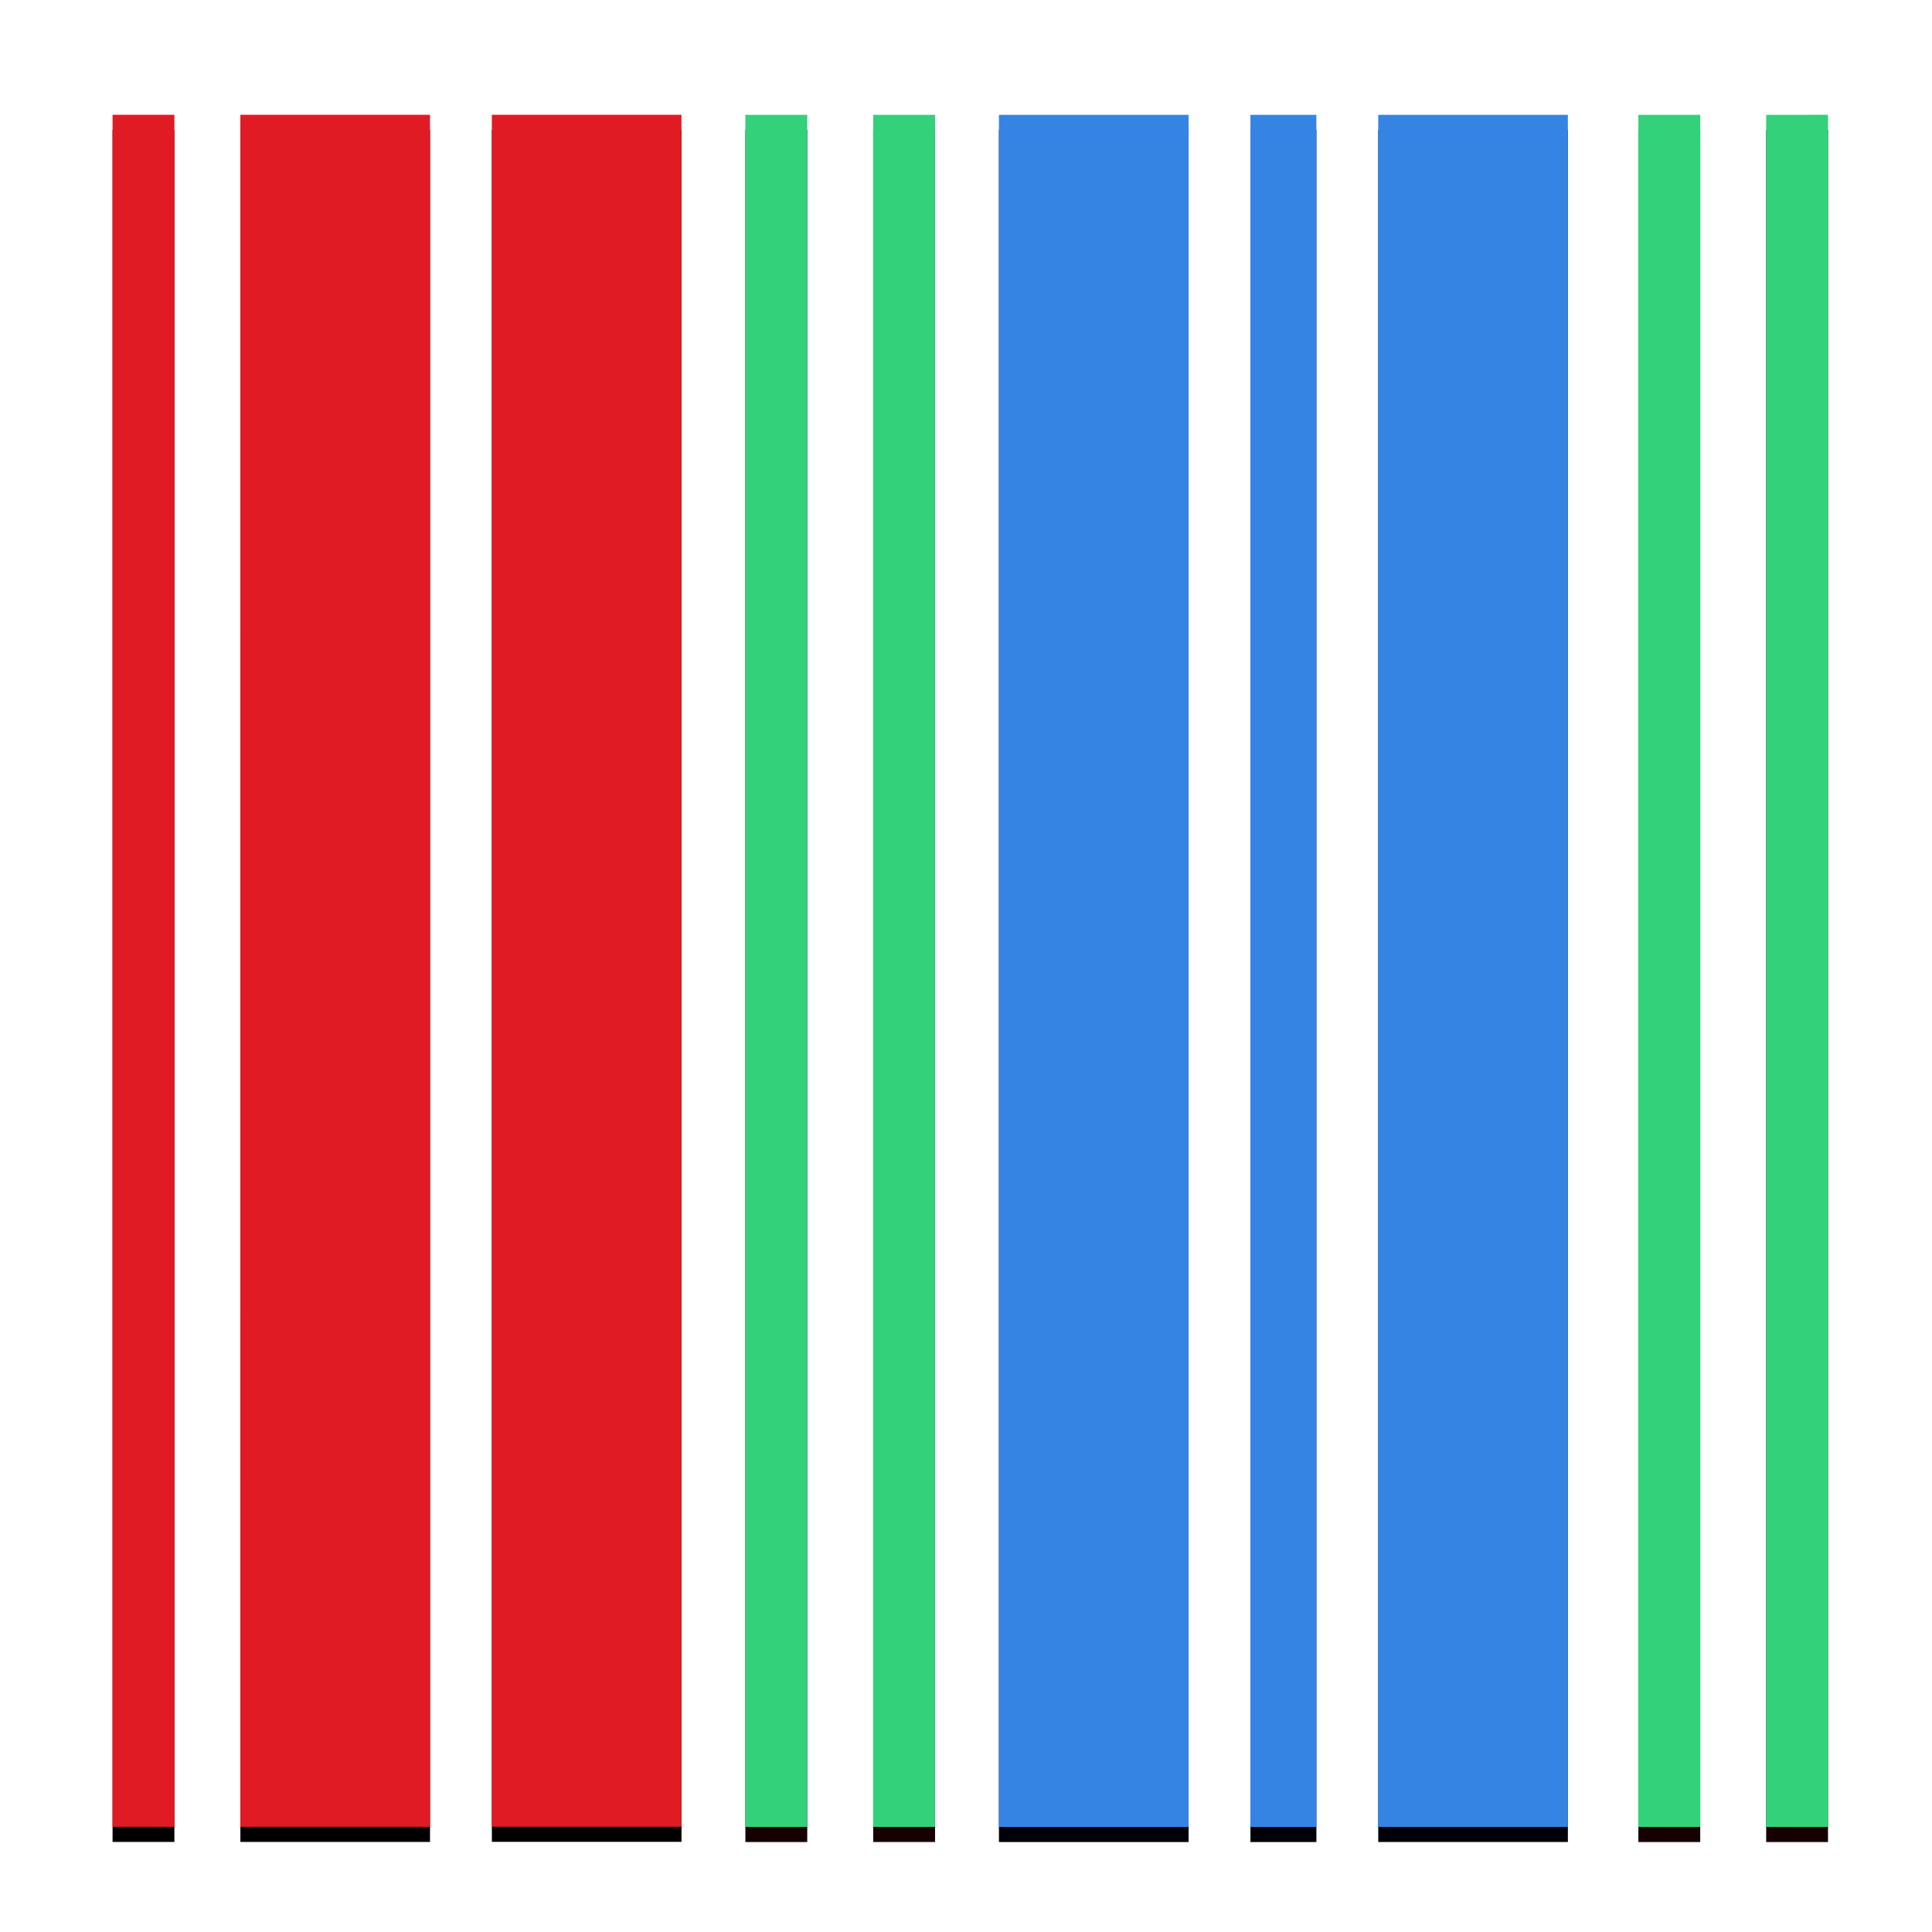 <?xml version="1.0" encoding="UTF-8" standalone="no"?>
<!-- Created with Inkscape (http://www.inkscape.org/) -->

<svg
   xmlns:dc="http://purl.org/dc/elements/1.1/"
   xmlns:cc="http://creativecommons.org/ns#"
   xmlns:rdf="http://www.w3.org/1999/02/22-rdf-syntax-ns#"
   xmlns:svg="http://www.w3.org/2000/svg"
   xmlns="http://www.w3.org/2000/svg"
   xmlns:sodipodi="http://sodipodi.sourceforge.net/DTD/sodipodi-0.dtd"
   xmlns:inkscape="http://www.inkscape.org/namespaces/inkscape"
   width="64"
   height="64"
   viewBox="0 0 64 64"
   version="1.1"
   id="SVGRoot"
   inkscape:version="0.92.4 5da689c313, 2019-01-14"
   sodipodi:docname="daty.svg">
  <defs
     id="defs815">
    <filter
       inkscape:collect="always"
       style="color-interpolation-filters:sRGB"
       id="filter5905"
       x="-0.029"
       width="1.058"
       y="-0.029"
       height="1.058">
      <feGaussianBlur
         inkscape:collect="always"
         stdDeviation="0.681"
         id="feGaussianBlur5907" />
    </filter>
  </defs>
  <sodipodi:namedview
     id="base"
     pagecolor="#ffffff"
     bordercolor="#666666"
     borderopacity="1.0"
     inkscape:pageopacity="0.0"
     inkscape:pageshadow="2"
     inkscape:zoom="5.6568543"
     inkscape:cx="33.928504"
     inkscape:cy="27.228942"
     inkscape:document-units="px"
     inkscape:current-layer="layer1"
     showgrid="false"
     inkscape:window-width="1366"
     inkscape:window-height="741"
     inkscape:window-x="0"
     inkscape:window-y="-10"
     inkscape:window-maximized="1"
     inkscape:grid-bbox="true" />
  <g
     inkscape:label="Livello 1"
     inkscape:groupmode="layer"
     id="layer1"
     transform="translate(0,48)">
    <g
       id="g5871"
       inkscape:label="shadow"
       style="filter:url(#filter5905)"
       transform="translate(0,0.501)">
      <path
         inkscape:connector-curvature="0"
         id="path1920-3"
         style="fill:#000000;fill-opacity:1;stroke-width:0.089"
         d="M 3.729,12.515 H 5.777 V -44.197 H 3.729 Z m 4.234,0 h 6.282 V -44.197 H 7.962 Z m 8.331,-56.712 v 56.71 h 6.282 v -56.71 z" />
      <path
         inkscape:connector-curvature="0"
         id="path1922-6"
         style="fill:#160000;fill-opacity:1;stroke-width:0.089"
         d="m 54.273,12.52 h 2.049 V -44.197 h -2.049 z m 4.234,-56.716 v 56.716 h 2.048 V -44.197 Z M 24.692,12.52 h 2.049 V -44.197 h -2.049 z M 28.926,-44.197 V 12.518 H 30.975 V -44.197 Z" />
      <path
         inkscape:connector-curvature="0"
         id="path1924-7"
         style="fill:#000008;fill-opacity:1;stroke-width:0.089"
         d="m 33.091,12.52 h 6.283 V -44.197 h -6.283 z m 8.331,0 h 2.185 V -44.197 h -2.185 z m 4.234,-56.716 v 56.714 h 6.282 V -44.197 Z" />
    </g>
    <path
       d="M 3.729,12.515 H 5.777 V -44.197 H 3.729 Z m 4.234,0 H 14.244 V -44.197 H 7.962 Z M 16.293,-44.197 V 12.513 h 6.282 v -56.71 z"
       style="fill:#e01b24;fill-opacity:1;stroke-width:0.089"
       id="path1920"
       inkscape:connector-curvature="0" />
    <path
       d="m 54.273,12.52 h 2.049 v -56.716 h -2.049 z m 4.234,-56.716 v 56.716 h 2.048 V -44.197 Z M 24.692,12.52 h 2.049 v -56.716 h -2.049 z m 4.234,-56.716 v 56.714 h 2.049 v -56.714 z"
       style="fill:#33d17a;fill-opacity:1;stroke-width:0.089"
       id="path1922"
       inkscape:connector-curvature="0" />
    <path
       d="m 33.091,12.52 h 6.283 v -56.716 h -6.283 z m 8.331,0 h 2.185 v -56.716 h -2.185 z m 4.234,-56.716 v 56.714 h 6.282 v -56.714 z"
       style="fill:#3584e4;fill-opacity:1;stroke-width:0.089"
       id="path1924"
       inkscape:connector-curvature="0" />
  </g>
</svg>
